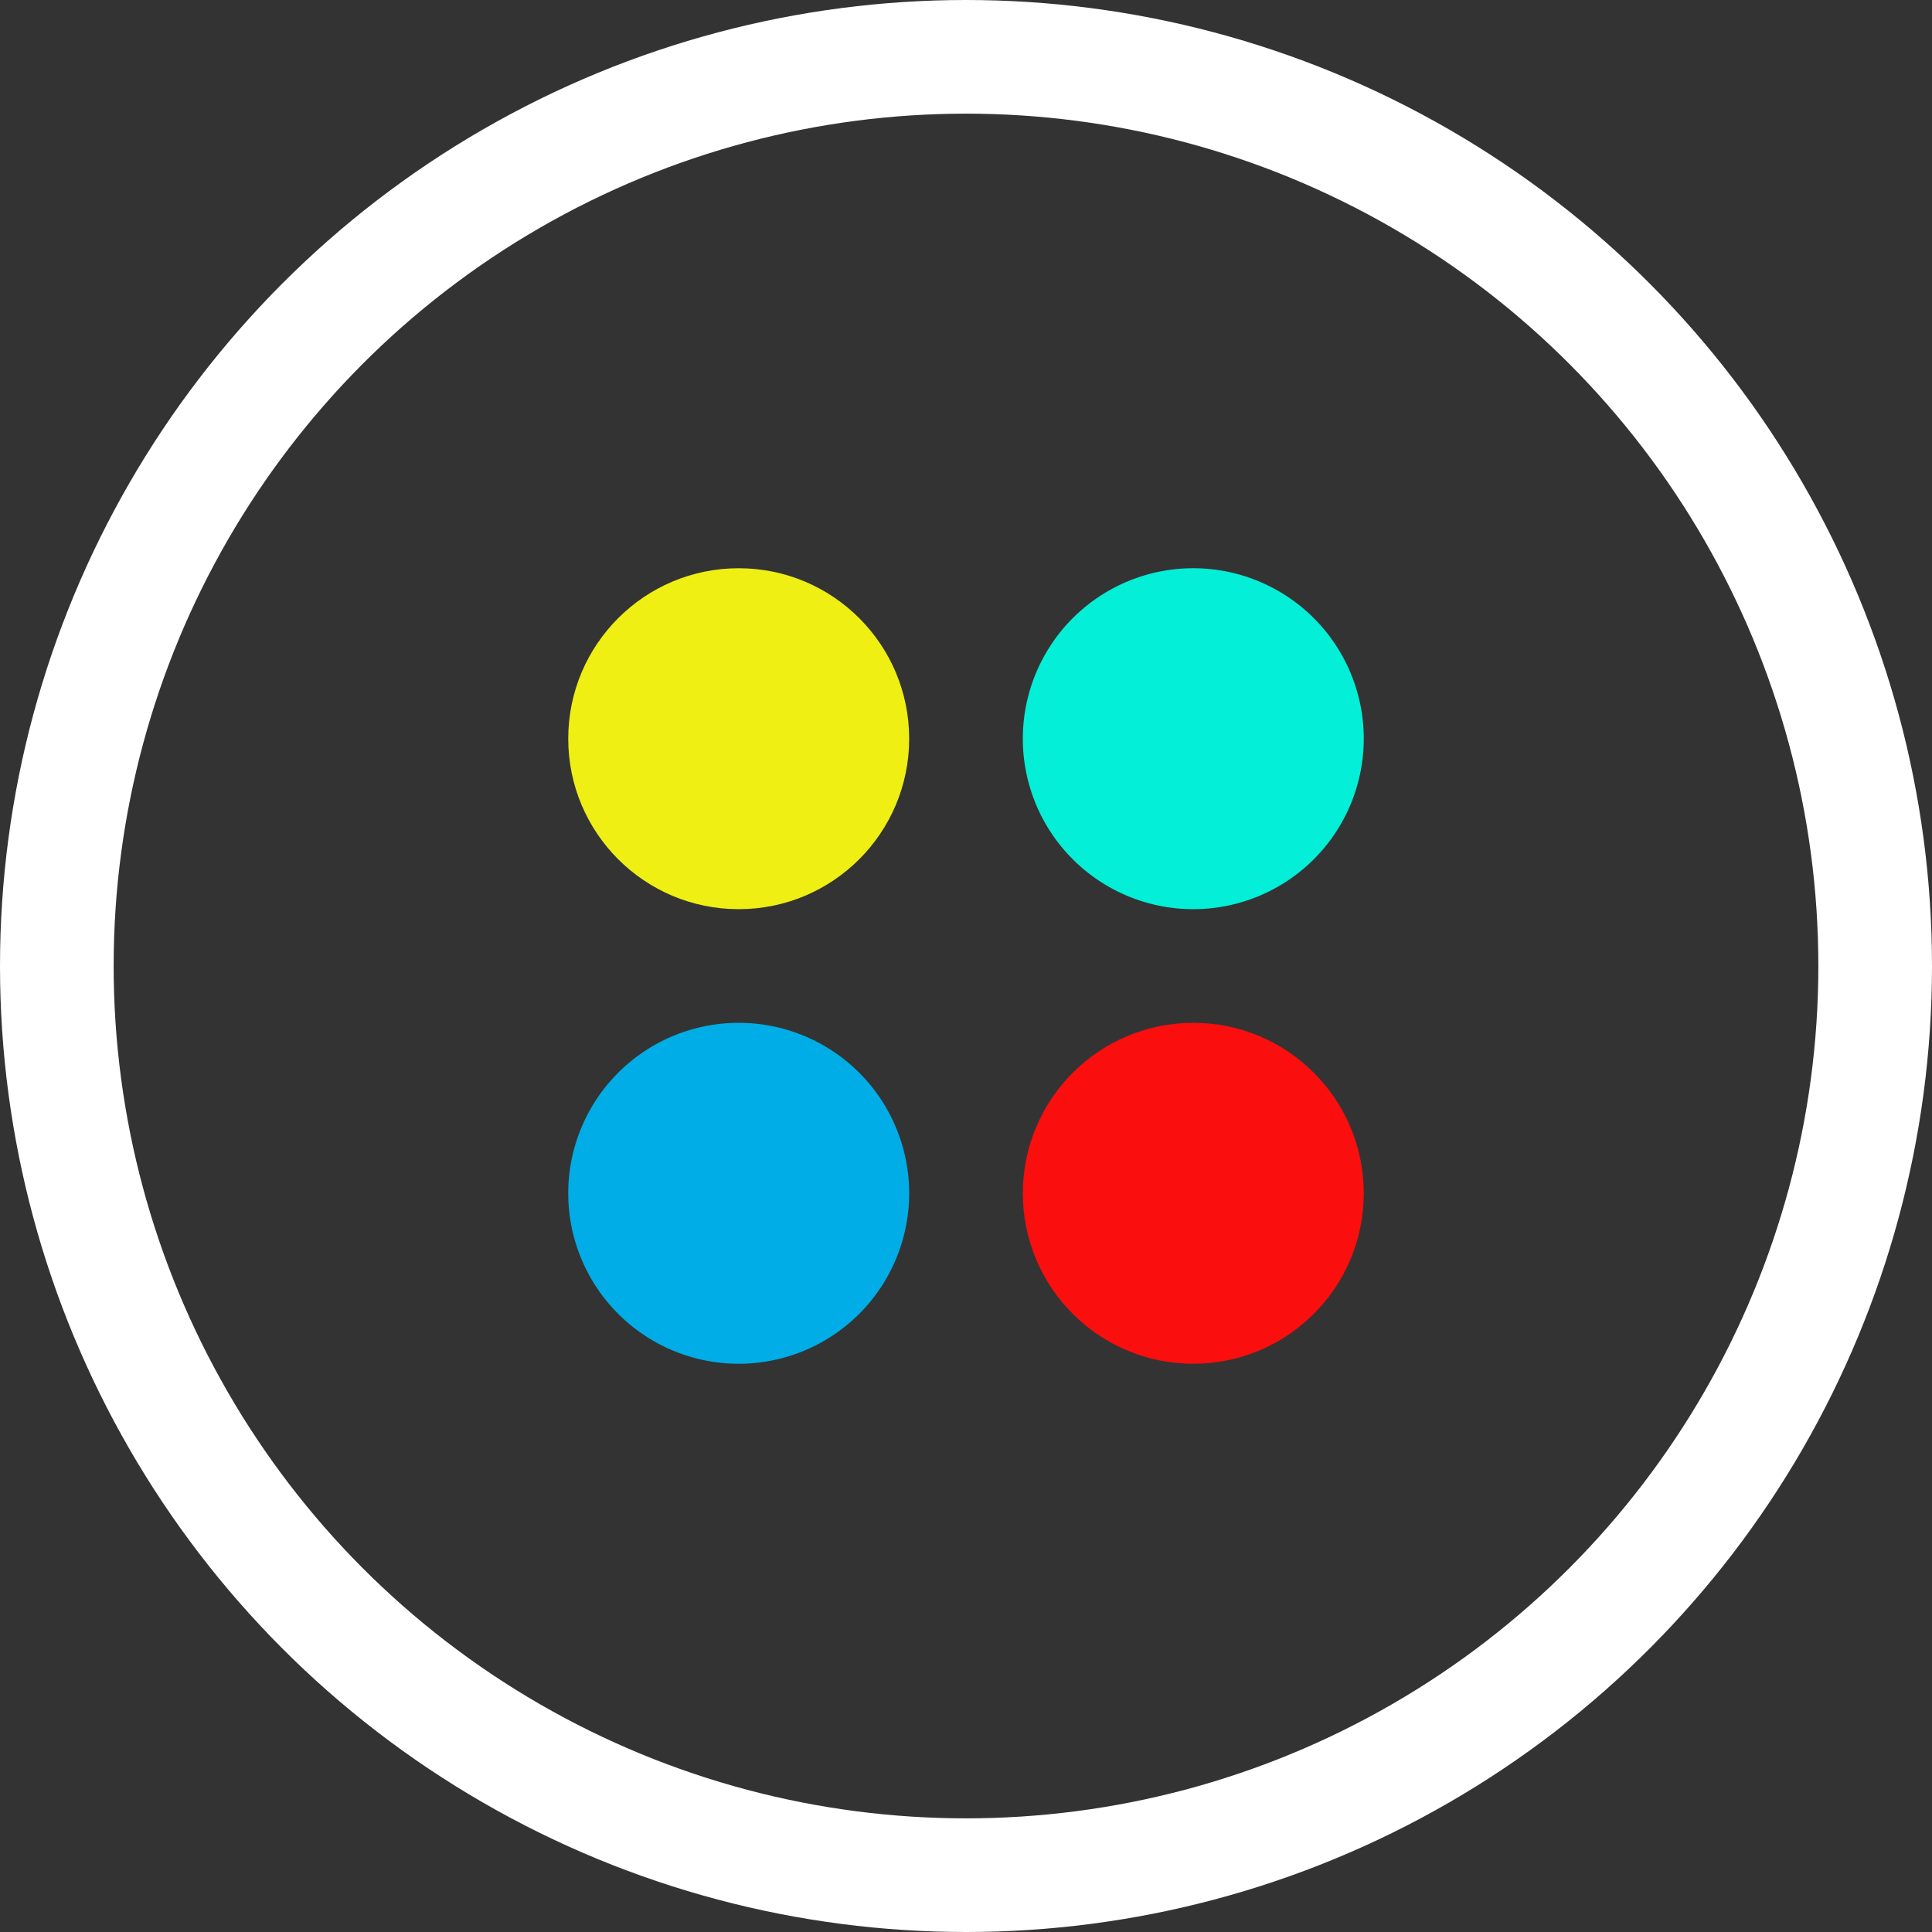 <svg xmlns="http://www.w3.org/2000/svg" width="17" height="17" viewBox="0 0 17 17">
  <rect x="0" y="0" width="17" height="17" fill="#333333" stroke="none"/>
  <g id="Group_497" data-name="Group 497" transform="translate(-345 -76)">
    <g id="Ellipse_1" data-name="Ellipse 1" transform="translate(345 76)" fill="none" stroke="#fff" stroke-width="1">
      <circle cx="8.5" cy="8.5" r="8.5" stroke="none"/>
      <circle cx="8.5" cy="8.5" r="8" fill="none"/>
    </g>
    <path id="Path_43" data-name="Path 43" d="M1.5,0A1.5,1.5,0,1,1,0,1.5,1.5,1.5,0,0,1,1.5,0Z" transform="translate(354 81)" fill="#03efd7"/>
    <circle id="Ellipse_45" data-name="Ellipse 45" cx="1.5" cy="1.5" r="1.5" transform="translate(350 81)" fill="#efef14"/>
    <circle id="Ellipse_43" data-name="Ellipse 43" cx="1.5" cy="1.5" r="1.5" transform="translate(354 85)" fill="#fb0e0e"/>
    <path id="Path_44" data-name="Path 44" d="M1.5,0A1.5,1.5,0,1,1,0,1.5,1.5,1.5,0,0,1,1.5,0Z" transform="translate(350 85)" fill="#00ade6"/>
  </g>
</svg>
